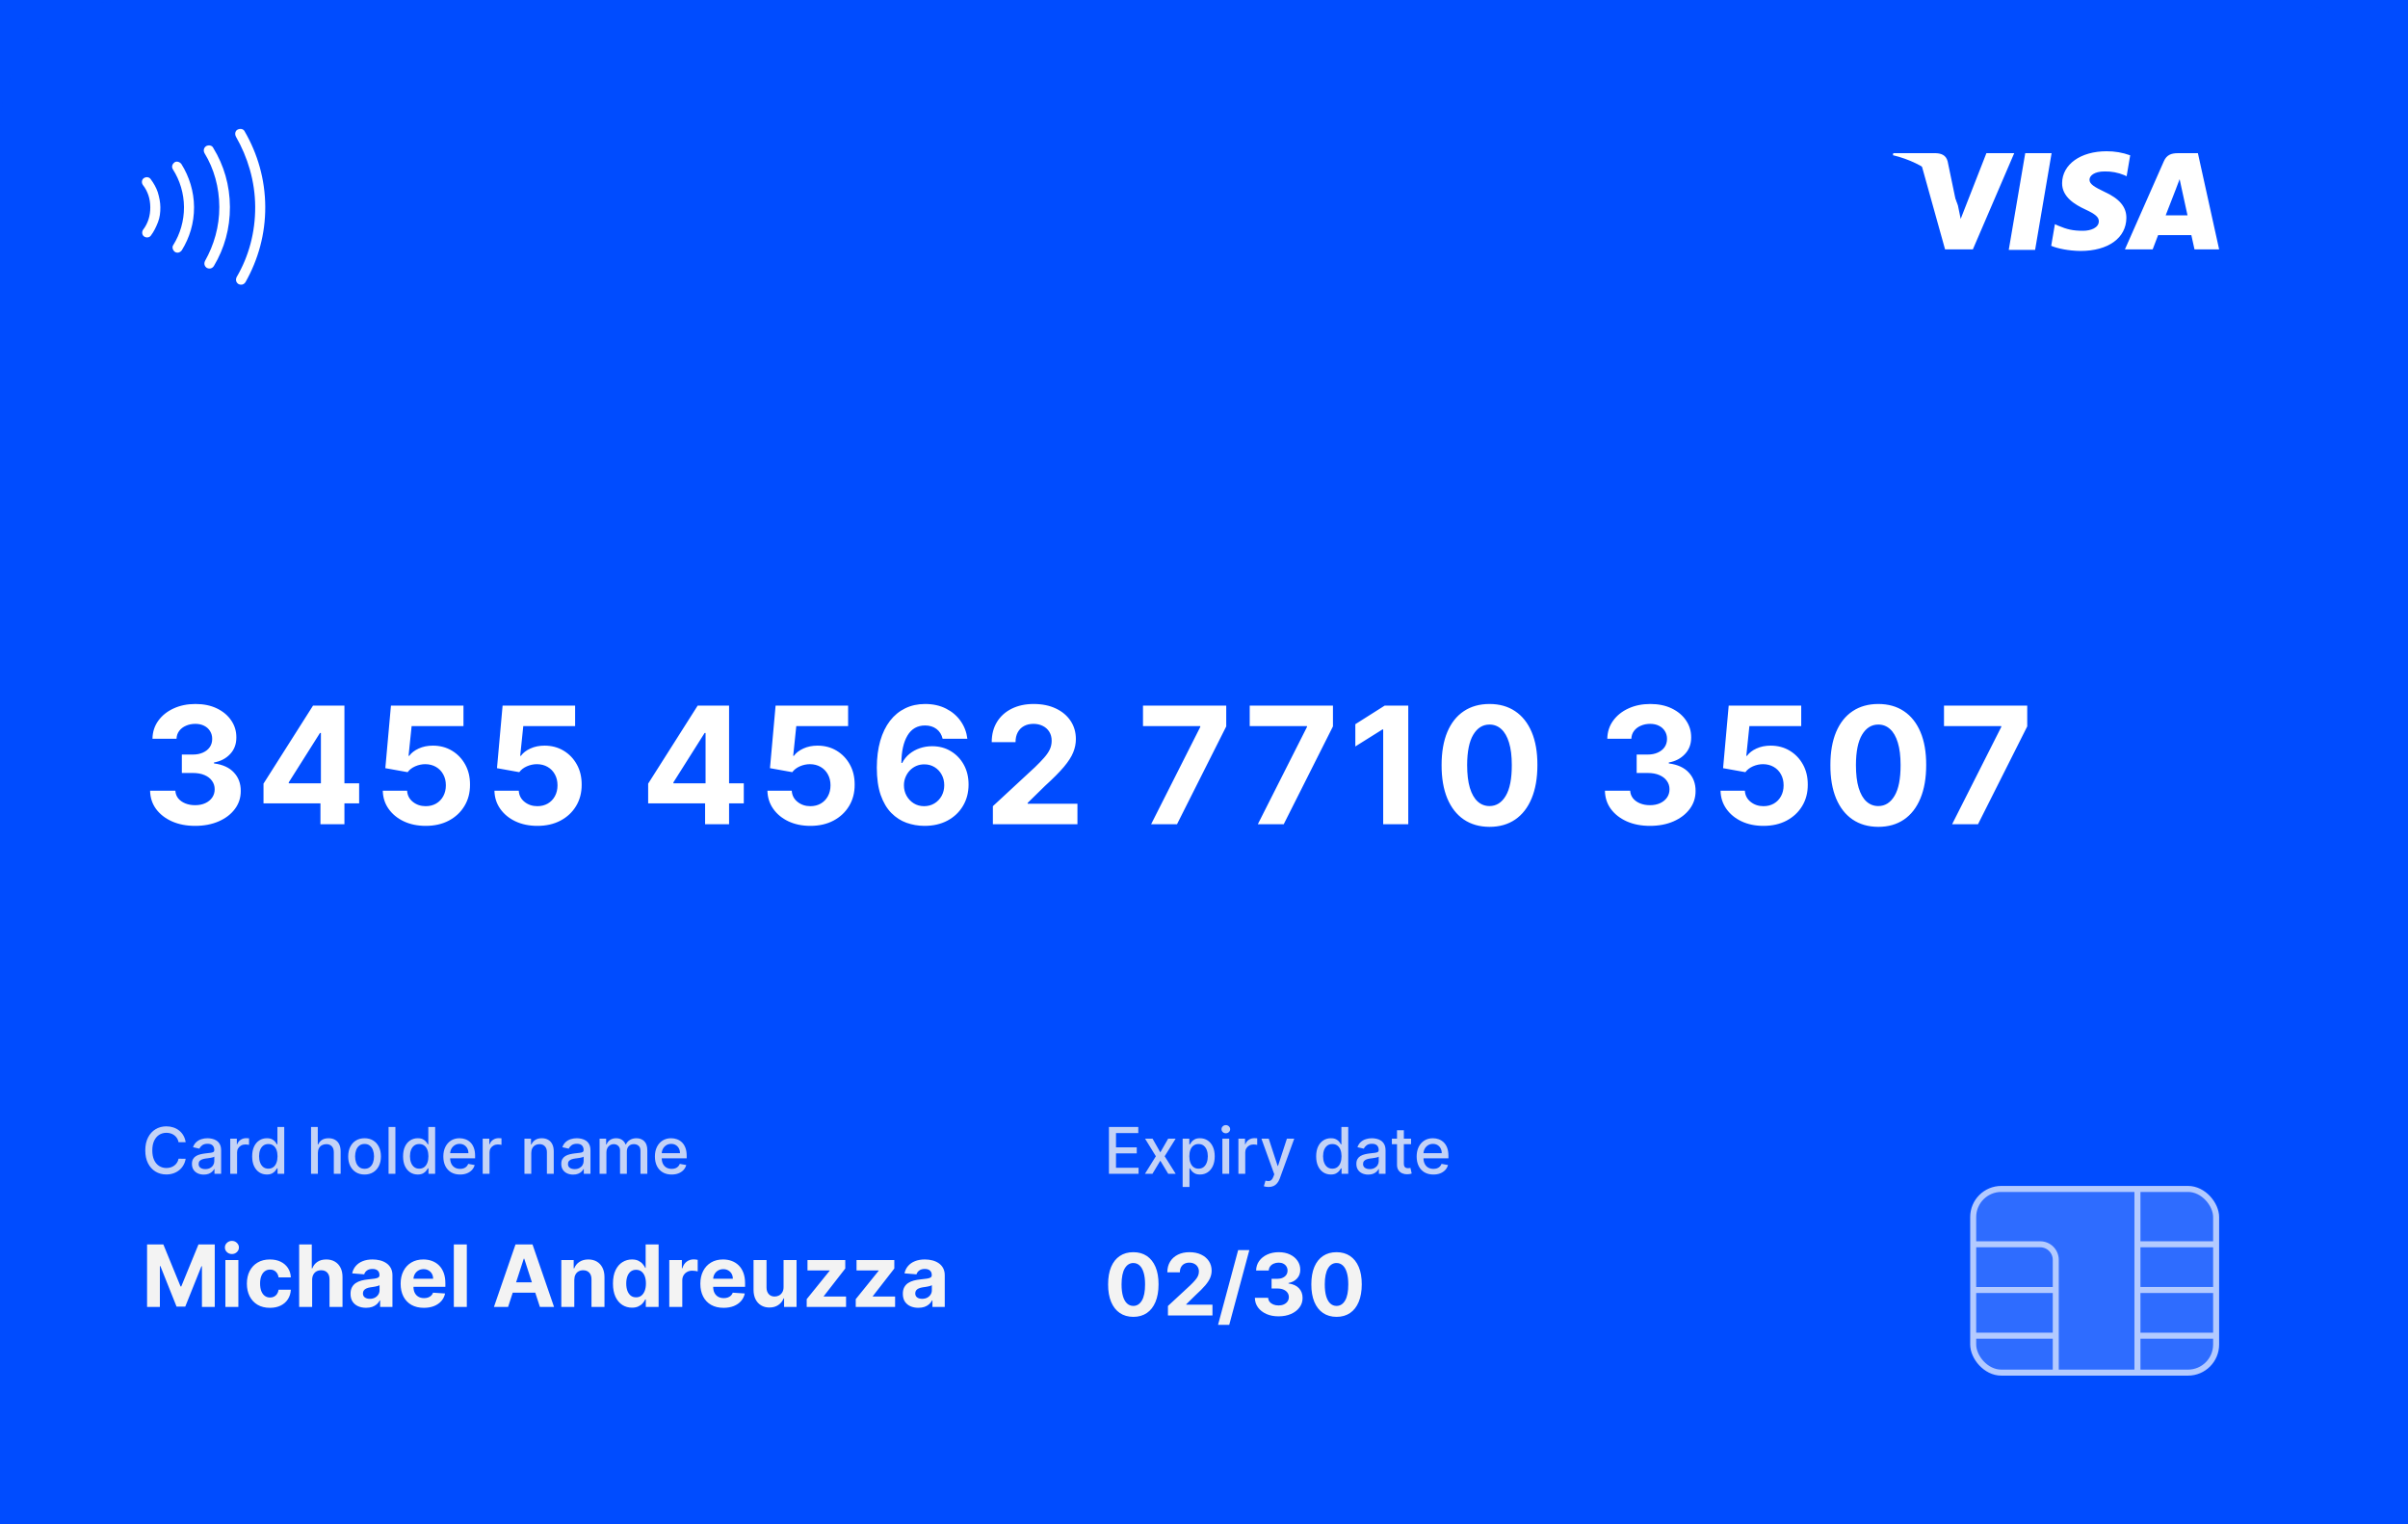 <svg width="561" height="355" viewBox="0 0 561 355" fill="none" xmlns="http://www.w3.org/2000/svg">
<g clip-path="url(#clip0_841_362)">
<g clip-path="url(#clip1_841_362)">
<rect width="561" height="355" fill="#004CFF"/>
<rect width="561" height="355" rx="30" fill="#004CFF" fill-opacity="0.2"/>
<mask id="mask0_841_362" style="mask-type:alpha" maskUnits="userSpaceOnUse" x="0" y="0" width="561" height="355">
<rect width="561" height="355" fill="#16084C"/>
</mask>
<g mask="url(#mask0_841_362)">
<rect y="242.686" width="561" height="112.315" fill="#004CFF"/>
<g filter="url(#filter0_d_841_362)">
<path d="M45.455 191.378C43.44 191.378 41.645 191.031 40.071 190.339C38.506 189.637 37.269 188.674 36.36 187.451C35.461 186.219 34.997 184.797 34.97 183.187H40.854C40.89 183.862 41.11 184.455 41.515 184.968C41.929 185.472 42.477 185.863 43.161 186.142C43.845 186.421 44.614 186.56 45.469 186.56C46.359 186.56 47.147 186.403 47.83 186.088C48.514 185.773 49.049 185.337 49.436 184.779C49.823 184.221 50.016 183.578 50.016 182.849C50.016 182.112 49.809 181.46 49.396 180.893C48.991 180.317 48.406 179.867 47.641 179.543C46.886 179.219 45.986 179.058 44.943 179.058H42.365V174.766H44.943C45.824 174.766 46.602 174.613 47.277 174.308C47.961 174.002 48.492 173.579 48.869 173.039C49.247 172.49 49.436 171.852 49.436 171.123C49.436 170.43 49.27 169.823 48.937 169.301C48.613 168.77 48.154 168.357 47.56 168.06C46.976 167.763 46.292 167.614 45.509 167.614C44.718 167.614 43.993 167.758 43.337 168.046C42.68 168.325 42.154 168.725 41.758 169.247C41.362 169.769 41.151 170.381 41.124 171.082H35.523C35.55 169.49 36.005 168.087 36.886 166.872C37.768 165.658 38.956 164.709 40.449 164.025C41.951 163.332 43.647 162.986 45.536 162.986C47.443 162.986 49.112 163.332 50.543 164.025C51.973 164.718 53.084 165.653 53.876 166.832C54.676 168.001 55.072 169.315 55.063 170.772C55.072 172.319 54.591 173.61 53.619 174.645C52.657 175.679 51.402 176.336 49.854 176.615V176.831C51.888 177.092 53.435 177.798 54.496 178.95C55.567 180.092 56.098 181.522 56.089 183.241C56.098 184.815 55.644 186.214 54.726 187.438C53.817 188.661 52.562 189.624 50.961 190.325C49.36 191.027 47.524 191.378 45.455 191.378ZM61.391 186.142V181.54L72.928 163.364H76.895V169.733H74.547L67.274 181.244V181.46H83.67V186.142H61.391ZM74.656 191V184.739L74.763 182.701V163.364H80.242V191H74.656ZM99.177 191.378C97.269 191.378 95.569 191.027 94.076 190.325C92.591 189.624 91.413 188.656 90.54 187.424C89.668 186.192 89.213 184.779 89.177 183.187H94.845C94.908 184.257 95.358 185.125 96.194 185.791C97.031 186.457 98.025 186.79 99.177 186.79C100.094 186.79 100.904 186.587 101.606 186.183C102.316 185.769 102.869 185.197 103.265 184.469C103.67 183.731 103.873 182.885 103.873 181.932C103.873 180.96 103.666 180.106 103.252 179.368C102.847 178.63 102.285 178.054 101.565 177.641C100.845 177.227 100.022 177.015 99.096 177.006C98.286 177.006 97.499 177.173 96.734 177.506C95.978 177.839 95.389 178.293 94.966 178.869L89.771 177.938L91.08 163.364H107.975V168.141H95.897L95.182 175.063H95.344C95.83 174.379 96.563 173.813 97.544 173.363C98.524 172.913 99.622 172.688 100.836 172.688C102.501 172.688 103.985 173.08 105.289 173.862C106.594 174.645 107.624 175.72 108.38 177.087C109.135 178.446 109.509 180.011 109.5 181.783C109.509 183.646 109.077 185.301 108.204 186.749C107.341 188.189 106.131 189.322 104.574 190.15C103.027 190.969 101.228 191.378 99.177 191.378ZM125.189 191.378C123.282 191.378 121.581 191.027 120.088 190.325C118.603 189.624 117.425 188.656 116.552 187.424C115.68 186.192 115.225 184.779 115.189 183.187H120.857C120.92 184.257 121.37 185.125 122.206 185.791C123.043 186.457 124.037 186.79 125.189 186.79C126.106 186.79 126.916 186.587 127.618 186.183C128.328 185.769 128.882 185.197 129.278 184.469C129.682 183.731 129.885 182.885 129.885 181.932C129.885 180.96 129.678 180.106 129.264 179.368C128.859 178.63 128.297 178.054 127.577 177.641C126.858 177.227 126.034 177.015 125.108 177.006C124.298 177.006 123.511 177.173 122.746 177.506C121.991 177.839 121.401 178.293 120.978 178.869L115.783 177.938L117.092 163.364H133.987V168.141H121.91L121.194 175.063H121.356C121.842 174.379 122.575 173.813 123.556 173.363C124.537 172.913 125.634 172.688 126.849 172.688C128.513 172.688 129.997 173.08 131.302 173.862C132.606 174.645 133.636 175.72 134.392 177.087C135.148 178.446 135.521 180.011 135.512 181.783C135.521 183.646 135.089 185.301 134.216 186.749C133.353 188.189 132.143 189.322 130.586 190.15C129.039 190.969 127.24 191.378 125.189 191.378ZM151.004 186.142V181.54L162.541 163.364H166.509V169.733H164.161L156.887 181.244V181.46H173.283V186.142H151.004ZM164.269 191V184.739L164.377 182.701V163.364H169.855V191H164.269ZM188.79 191.378C186.883 191.378 185.182 191.027 183.689 190.325C182.205 189.624 181.026 188.656 180.153 187.424C179.281 186.192 178.826 184.779 178.79 183.187H184.458C184.521 184.257 184.971 185.125 185.807 185.791C186.644 186.457 187.638 186.79 188.79 186.79C189.707 186.79 190.517 186.587 191.219 186.183C191.929 185.769 192.483 185.197 192.879 184.469C193.283 183.731 193.486 182.885 193.486 181.932C193.486 180.96 193.279 180.106 192.865 179.368C192.46 178.63 191.898 178.054 191.178 177.641C190.459 177.227 189.635 177.015 188.709 177.006C187.899 177.006 187.112 177.173 186.347 177.506C185.592 177.839 185.002 178.293 184.58 178.869L179.384 177.938L180.693 163.364H197.588V168.141H185.511L184.795 175.063H184.957C185.443 174.379 186.176 173.813 187.157 173.363C188.138 172.913 189.235 172.688 190.45 172.688C192.114 172.688 193.598 173.08 194.903 173.862C196.207 174.645 197.237 175.72 197.993 177.087C198.749 178.446 199.122 180.011 199.113 181.783C199.122 183.646 198.69 185.301 197.817 186.749C196.954 188.189 195.744 189.322 194.187 190.15C192.64 190.969 190.841 191.378 188.79 191.378ZM215.315 191.378C213.893 191.369 212.521 191.13 211.199 190.663C209.886 190.195 208.707 189.435 207.663 188.382C206.62 187.33 205.792 185.935 205.18 184.199C204.578 182.463 204.276 180.33 204.276 177.803C204.285 175.482 204.551 173.408 205.073 171.582C205.603 169.746 206.359 168.19 207.34 166.913C208.329 165.635 209.512 164.664 210.889 163.998C212.265 163.323 213.808 162.986 215.517 162.986C217.361 162.986 218.99 163.346 220.402 164.065C221.814 164.776 222.948 165.743 223.803 166.967C224.666 168.19 225.188 169.562 225.368 171.082H219.606C219.381 170.12 218.909 169.364 218.189 168.815C217.469 168.267 216.579 167.992 215.517 167.992C213.718 167.992 212.35 168.775 211.415 170.34C210.488 171.906 210.016 174.033 209.998 176.723H210.187C210.601 175.904 211.158 175.207 211.86 174.631C212.571 174.047 213.376 173.601 214.276 173.295C215.184 172.981 216.142 172.823 217.15 172.823C218.787 172.823 220.245 173.21 221.522 173.984C222.8 174.748 223.807 175.801 224.545 177.141C225.283 178.482 225.651 180.016 225.651 181.743C225.651 183.614 225.215 185.278 224.342 186.736C223.479 188.193 222.269 189.336 220.712 190.163C219.165 190.982 217.366 191.387 215.315 191.378ZM215.288 186.79C216.187 186.79 216.993 186.574 217.703 186.142C218.414 185.71 218.972 185.125 219.377 184.388C219.781 183.65 219.984 182.822 219.984 181.905C219.984 180.987 219.781 180.164 219.377 179.435C218.981 178.707 218.432 178.126 217.73 177.695C217.028 177.263 216.228 177.047 215.328 177.047C214.653 177.047 214.028 177.173 213.452 177.425C212.886 177.677 212.386 178.027 211.955 178.477C211.532 178.927 211.199 179.449 210.956 180.043C210.713 180.627 210.592 181.253 210.592 181.918C210.592 182.809 210.794 183.623 211.199 184.361C211.613 185.098 212.171 185.688 212.872 186.129C213.583 186.569 214.388 186.79 215.288 186.79ZM231.314 191V186.79L241.151 177.681C241.988 176.871 242.69 176.143 243.257 175.495C243.832 174.847 244.269 174.213 244.566 173.592C244.862 172.963 245.011 172.283 245.011 171.555C245.011 170.745 244.826 170.048 244.458 169.463C244.089 168.869 243.585 168.415 242.946 168.1C242.307 167.776 241.583 167.614 240.774 167.614C239.928 167.614 239.19 167.785 238.561 168.127C237.931 168.469 237.445 168.959 237.103 169.598C236.761 170.237 236.59 170.997 236.59 171.879H231.044C231.044 170.07 231.454 168.5 232.272 167.169C233.091 165.838 234.238 164.808 235.713 164.079C237.189 163.35 238.889 162.986 240.814 162.986C242.793 162.986 244.516 163.337 245.982 164.038C247.458 164.731 248.605 165.694 249.423 166.926C250.242 168.159 250.651 169.571 250.651 171.163C250.651 172.207 250.445 173.237 250.031 174.254C249.626 175.27 248.902 176.399 247.858 177.641C246.815 178.873 245.344 180.353 243.446 182.08L239.411 186.034V186.223H251.016V191H231.314ZM268.178 191L279.634 168.33V168.141H266.288V163.364H285.68V168.208L274.21 191H268.178ZM293.039 191L304.496 168.33V168.141H291.15V163.364L310.542 163.364V168.208L299.071 191H293.039ZM328.089 163.364V191H322.246V168.91H322.084L315.756 172.877V167.695L322.597 163.364H328.089ZM347.014 191.607C344.693 191.598 342.696 191.027 341.022 189.893C339.358 188.76 338.076 187.118 337.176 184.968C336.286 182.818 335.845 180.232 335.854 177.209C335.854 174.195 336.299 171.627 337.19 169.504C338.089 167.38 339.371 165.766 341.036 164.659C342.709 163.544 344.702 162.986 347.014 162.986C349.326 162.986 351.314 163.544 352.978 164.659C354.652 165.775 355.938 167.394 356.838 169.517C357.737 171.631 358.183 174.195 358.174 177.209C358.174 180.241 357.724 182.831 356.824 184.982C355.933 187.132 354.656 188.773 352.992 189.907C351.327 191.04 349.335 191.607 347.014 191.607ZM347.014 186.763C348.597 186.763 349.861 185.967 350.806 184.374C351.75 182.782 352.218 180.393 352.209 177.209C352.209 175.113 351.993 173.367 351.561 171.973C351.139 170.579 350.536 169.531 349.753 168.829C348.979 168.127 348.066 167.776 347.014 167.776C345.439 167.776 344.18 168.563 343.235 170.138C342.291 171.712 341.814 174.069 341.805 177.209C341.805 179.332 342.016 181.104 342.439 182.526C342.871 183.938 343.478 185 344.261 185.71C345.044 186.412 345.961 186.763 347.014 186.763ZM384.39 191.378C382.375 191.378 380.58 191.031 379.006 190.339C377.44 189.637 376.203 188.674 375.295 187.451C374.395 186.219 373.932 184.797 373.905 183.187H379.788C379.824 183.862 380.045 184.455 380.45 184.968C380.863 185.472 381.412 185.863 382.096 186.142C382.78 186.421 383.549 186.56 384.404 186.56C385.294 186.56 386.081 186.403 386.765 186.088C387.449 185.773 387.984 185.337 388.371 184.779C388.758 184.221 388.951 183.578 388.951 182.849C388.951 182.112 388.744 181.46 388.33 180.893C387.926 180.317 387.341 179.867 386.576 179.543C385.82 179.219 384.921 179.058 383.877 179.058H381.3V174.766H383.877C384.759 174.766 385.537 174.613 386.212 174.308C386.895 174.002 387.426 173.579 387.804 173.039C388.182 172.49 388.371 171.852 388.371 171.123C388.371 170.43 388.204 169.823 387.872 169.301C387.548 168.77 387.089 168.357 386.495 168.06C385.91 167.763 385.227 167.614 384.444 167.614C383.652 167.614 382.928 167.758 382.271 168.046C381.615 168.325 381.088 168.725 380.693 169.247C380.297 169.769 380.085 170.381 380.058 171.082H374.458C374.485 169.49 374.939 168.087 375.821 166.872C376.703 165.658 377.89 164.709 379.384 164.025C380.886 163.332 382.582 162.986 384.471 162.986C386.378 162.986 388.047 163.332 389.477 164.025C390.908 164.718 392.019 165.653 392.81 166.832C393.611 168.001 394.007 169.315 393.998 170.772C394.007 172.319 393.526 173.61 392.554 174.645C391.591 175.679 390.337 176.336 388.789 176.615V176.831C390.822 177.092 392.37 177.798 393.431 178.95C394.502 180.092 395.033 181.522 395.024 183.241C395.033 184.815 394.578 186.214 393.661 187.438C392.752 188.661 391.497 189.624 389.896 190.325C388.294 191.027 386.459 191.378 384.39 191.378ZM410.837 191.378C408.93 191.378 407.23 191.027 405.737 190.325C404.252 189.624 403.074 188.656 402.201 187.424C401.328 186.192 400.874 184.779 400.838 183.187H406.506C406.569 184.257 407.019 185.125 407.855 185.791C408.692 186.457 409.686 186.79 410.837 186.79C411.755 186.79 412.565 186.587 413.266 186.183C413.977 185.769 414.53 185.197 414.926 184.469C415.331 183.731 415.533 182.885 415.533 181.932C415.533 180.96 415.327 180.106 414.913 179.368C414.508 178.63 413.946 178.054 413.226 177.641C412.506 177.227 411.683 177.015 410.756 177.006C409.947 177.006 409.16 177.173 408.395 177.506C407.639 177.839 407.05 178.293 406.627 178.869L401.432 177.938L402.741 163.364H419.636V168.141H407.558L406.843 175.063H407.005C407.491 174.379 408.224 173.813 409.205 173.363C410.185 172.913 411.283 172.688 412.497 172.688C414.162 172.688 415.646 173.08 416.95 173.862C418.255 174.645 419.285 175.72 420.041 177.087C420.796 178.446 421.17 180.011 421.161 181.783C421.17 183.646 420.738 185.301 419.865 186.749C419.001 188.189 417.791 189.322 416.235 190.15C414.688 190.969 412.889 191.378 410.837 191.378ZM437.592 191.607C435.271 191.598 433.274 191.027 431.6 189.893C429.936 188.76 428.654 187.118 427.754 184.968C426.864 182.818 426.423 180.232 426.432 177.209C426.432 174.195 426.877 171.627 427.768 169.504C428.668 167.38 429.949 165.766 431.614 164.659C433.287 163.544 435.28 162.986 437.592 162.986C439.904 162.986 441.892 163.544 443.556 164.659C445.23 165.775 446.516 167.394 447.416 169.517C448.315 171.631 448.761 174.195 448.752 177.209C448.752 180.241 448.302 182.831 447.402 184.982C446.512 187.132 445.234 188.773 443.57 189.907C441.905 191.04 439.913 191.607 437.592 191.607ZM437.592 186.763C439.175 186.763 440.439 185.967 441.384 184.374C442.328 182.782 442.796 180.393 442.787 177.209C442.787 175.113 442.571 173.367 442.139 171.973C441.717 170.579 441.114 169.531 440.331 168.829C439.557 168.127 438.644 167.776 437.592 167.776C436.017 167.776 434.758 168.563 433.813 170.138C432.869 171.712 432.392 174.069 432.383 177.209C432.383 179.332 432.594 181.104 433.017 182.526C433.449 183.938 434.056 185 434.839 185.71C435.622 186.412 436.539 186.763 437.592 186.763ZM454.789 191L466.245 168.33V168.141H452.9V163.364H472.291V168.208L460.821 191H454.789Z" fill="white"/>
</g>
<g filter="url(#filter1_di_841_362)">
<path d="M34.264 289.884H38.057L42.062 299.657H42.233L46.239 289.884H50.031V304.43H47.048V294.962H46.928L43.163 304.359H41.132L37.368 294.927H37.247V304.43H34.264V289.884ZM52.508 304.43V293.521H55.534V304.43H52.508ZM54.028 292.114C53.578 292.114 53.192 291.965 52.87 291.667C52.553 291.364 52.395 291.002 52.395 290.58C52.395 290.164 52.553 289.806 52.87 289.508C53.192 289.205 53.578 289.053 54.028 289.053C54.478 289.053 54.861 289.205 55.179 289.508C55.501 289.806 55.662 290.164 55.662 290.58C55.662 291.002 55.501 291.364 55.179 291.667C54.861 291.965 54.478 292.114 54.028 292.114ZM62.886 304.643C61.769 304.643 60.808 304.406 60.003 303.933C59.203 303.454 58.587 302.791 58.156 301.944C57.73 301.096 57.517 300.121 57.517 299.018C57.517 297.9 57.733 296.92 58.163 296.077C58.599 295.23 59.217 294.569 60.017 294.096C60.817 293.618 61.769 293.379 62.872 293.379C63.824 293.379 64.657 293.551 65.372 293.897C66.087 294.243 66.653 294.728 67.07 295.353C67.486 295.978 67.716 296.712 67.758 297.555H64.903C64.823 297.01 64.61 296.572 64.264 296.241C63.923 295.905 63.476 295.737 62.922 295.737C62.453 295.737 62.044 295.864 61.693 296.12C61.347 296.371 61.078 296.738 60.883 297.221C60.689 297.704 60.592 298.289 60.592 298.975C60.592 299.671 60.687 300.263 60.876 300.751C61.071 301.238 61.343 301.61 61.693 301.866C62.044 302.121 62.453 302.249 62.922 302.249C63.267 302.249 63.578 302.178 63.852 302.036C64.132 301.894 64.361 301.688 64.541 301.418C64.726 301.144 64.847 300.815 64.903 300.431H67.758C67.711 301.264 67.484 301.998 67.077 302.633C66.674 303.263 66.118 303.755 65.408 304.11C64.697 304.465 63.857 304.643 62.886 304.643ZM72.721 298.123V304.43H69.696V289.884H72.636V295.445H72.764C73.01 294.801 73.408 294.297 73.957 293.933C74.506 293.563 75.195 293.379 76.024 293.379C76.781 293.379 77.442 293.544 78.005 293.876C78.573 294.202 79.014 294.674 79.326 295.289C79.644 295.9 79.8 296.631 79.795 297.484V304.43H76.769V298.023C76.774 297.351 76.604 296.828 76.258 296.454C75.917 296.08 75.439 295.893 74.823 295.893C74.412 295.893 74.047 295.98 73.73 296.156C73.417 296.331 73.171 296.586 72.991 296.923C72.816 297.254 72.726 297.654 72.721 298.123ZM85.287 304.636C84.591 304.636 83.971 304.515 83.426 304.273C82.882 304.027 82.451 303.665 82.133 303.187C81.821 302.704 81.665 302.103 81.665 301.383C81.665 300.777 81.776 300.268 81.999 299.856C82.221 299.444 82.524 299.112 82.908 298.862C83.291 298.611 83.727 298.421 84.215 298.293C84.707 298.165 85.223 298.076 85.763 298.023C86.397 297.957 86.909 297.896 87.297 297.839C87.685 297.777 87.967 297.687 88.142 297.569C88.317 297.451 88.405 297.275 88.405 297.043V297.001C88.405 296.551 88.263 296.203 87.979 295.957C87.699 295.71 87.302 295.587 86.785 295.587C86.241 295.587 85.808 295.708 85.486 295.95C85.164 296.186 84.951 296.485 84.847 296.844L82.048 296.617C82.19 295.954 82.47 295.381 82.886 294.898C83.303 294.411 83.84 294.037 84.499 293.776C85.162 293.511 85.928 293.379 86.8 293.379C87.406 293.379 87.986 293.45 88.54 293.592C89.099 293.734 89.593 293.954 90.024 294.252C90.46 294.55 90.803 294.934 91.054 295.403C91.305 295.867 91.43 296.423 91.43 297.072V304.43H88.561V302.917H88.476C88.301 303.258 88.066 303.558 87.773 303.819C87.479 304.075 87.126 304.276 86.715 304.423C86.303 304.565 85.827 304.636 85.287 304.636ZM86.153 302.548C86.599 302.548 86.992 302.46 87.332 302.285C87.673 302.105 87.941 301.863 88.135 301.56C88.329 301.257 88.426 300.914 88.426 300.531V299.373C88.331 299.434 88.201 299.491 88.035 299.543C87.874 299.591 87.692 299.636 87.489 299.678C87.285 299.716 87.081 299.752 86.878 299.785C86.674 299.813 86.49 299.839 86.324 299.863C85.969 299.915 85.659 299.998 85.394 300.112C85.128 300.225 84.922 300.379 84.776 300.573C84.629 300.763 84.555 300.999 84.555 301.283C84.555 301.695 84.704 302.01 85.003 302.228C85.306 302.441 85.689 302.548 86.153 302.548ZM98.749 304.643C97.627 304.643 96.661 304.415 95.852 303.961C95.047 303.502 94.426 302.853 93.991 302.015C93.555 301.172 93.337 300.175 93.337 299.025C93.337 297.903 93.555 296.918 93.991 296.07C94.426 295.223 95.04 294.562 95.83 294.089C96.626 293.615 97.558 293.379 98.629 293.379C99.348 293.379 100.018 293.495 100.638 293.727C101.263 293.954 101.808 294.297 102.272 294.756C102.741 295.216 103.105 295.793 103.366 296.489C103.626 297.181 103.756 297.99 103.756 298.918V299.749H94.545V297.874H100.908C100.908 297.439 100.814 297.053 100.624 296.717C100.435 296.38 100.172 296.118 99.836 295.928C99.504 295.734 99.119 295.637 98.678 295.637C98.219 295.637 97.812 295.744 97.457 295.957C97.106 296.165 96.832 296.447 96.633 296.802C96.434 297.152 96.332 297.543 96.327 297.974V299.756C96.327 300.296 96.427 300.763 96.626 301.156C96.829 301.549 97.116 301.852 97.485 302.065C97.854 302.278 98.292 302.384 98.799 302.384C99.135 302.384 99.443 302.337 99.722 302.242C100.002 302.147 100.241 302.005 100.44 301.816C100.638 301.627 100.79 301.395 100.894 301.12L103.692 301.305C103.55 301.977 103.259 302.564 102.819 303.066C102.383 303.563 101.82 303.951 101.129 304.231C100.442 304.505 99.649 304.643 98.749 304.643ZM108.756 289.884V304.43H105.731V289.884H108.756ZM118.373 304.43H115.077L120.099 289.884H124.062L129.076 304.43H125.781L122.137 293.208H122.023L118.373 304.43ZM118.167 298.712H125.951V301.113H118.167V298.712ZM133.795 298.123V304.43H130.77V293.521H133.653V295.445H133.781C134.023 294.811 134.428 294.309 134.996 293.94C135.564 293.566 136.253 293.379 137.062 293.379C137.82 293.379 138.481 293.544 139.044 293.876C139.607 294.207 140.045 294.681 140.358 295.296C140.67 295.907 140.827 296.636 140.827 297.484V304.43H137.801V298.023C137.806 297.356 137.635 296.835 137.29 296.461C136.944 296.082 136.468 295.893 135.862 295.893C135.455 295.893 135.095 295.98 134.783 296.156C134.475 296.331 134.233 296.586 134.058 296.923C133.888 297.254 133.8 297.654 133.795 298.123ZM147.231 304.607C146.403 304.607 145.652 304.394 144.98 303.968C144.312 303.537 143.782 302.905 143.389 302.072C143.001 301.234 142.806 300.206 142.806 298.989C142.806 297.739 143.008 296.7 143.41 295.871C143.813 295.038 144.348 294.415 145.015 294.004C145.688 293.587 146.424 293.379 147.224 293.379C147.835 293.379 148.344 293.483 148.751 293.691C149.163 293.895 149.494 294.15 149.745 294.458C150.001 294.761 150.195 295.059 150.328 295.353H150.42V289.884H153.439V304.43H150.456V302.683H150.328C150.186 302.986 149.984 303.286 149.724 303.585C149.468 303.878 149.135 304.122 148.723 304.316C148.315 304.51 147.818 304.607 147.231 304.607ZM148.19 302.2C148.678 302.2 149.09 302.067 149.426 301.802C149.767 301.532 150.027 301.156 150.207 300.673C150.392 300.19 150.484 299.624 150.484 298.975C150.484 298.326 150.394 297.763 150.214 297.285C150.034 296.807 149.774 296.437 149.433 296.177C149.092 295.916 148.678 295.786 148.19 295.786C147.693 295.786 147.274 295.921 146.933 296.191C146.592 296.461 146.334 296.835 146.159 297.313C145.984 297.791 145.896 298.345 145.896 298.975C145.896 299.61 145.984 300.171 146.159 300.658C146.339 301.141 146.597 301.52 146.933 301.795C147.274 302.065 147.693 302.2 148.19 302.2ZM155.926 304.43V293.521H158.859V295.424H158.973C159.172 294.747 159.506 294.236 159.974 293.89C160.443 293.54 160.983 293.364 161.594 293.364C161.745 293.364 161.909 293.374 162.084 293.393C162.259 293.412 162.413 293.438 162.545 293.471V296.156C162.403 296.113 162.207 296.075 161.956 296.042C161.705 296.009 161.475 295.992 161.267 295.992C160.822 295.992 160.424 296.089 160.074 296.283C159.728 296.473 159.454 296.738 159.25 297.079C159.051 297.42 158.952 297.813 158.952 298.258V304.43H155.926ZM168.574 304.643C167.451 304.643 166.485 304.415 165.676 303.961C164.871 303.502 164.251 302.853 163.815 302.015C163.379 301.172 163.162 300.175 163.162 299.025C163.162 297.903 163.379 296.918 163.815 296.07C164.251 295.223 164.864 294.562 165.654 294.089C166.45 293.615 167.383 293.379 168.453 293.379C169.172 293.379 169.842 293.495 170.463 293.727C171.088 293.954 171.632 294.297 172.096 294.756C172.565 295.216 172.93 295.793 173.19 296.489C173.45 297.181 173.581 297.99 173.581 298.918V299.749H164.369V297.874H170.733C170.733 297.439 170.638 297.053 170.449 296.717C170.259 296.38 169.996 296.118 169.66 295.928C169.329 295.734 168.943 295.637 168.502 295.637C168.043 295.637 167.636 295.744 167.281 295.957C166.931 296.165 166.656 296.447 166.457 296.802C166.258 297.152 166.156 297.543 166.152 297.974V299.756C166.152 300.296 166.251 300.763 166.45 301.156C166.654 301.549 166.94 301.852 167.309 302.065C167.679 302.278 168.117 302.384 168.623 302.384C168.959 302.384 169.267 302.337 169.547 302.242C169.826 302.147 170.065 302.005 170.264 301.816C170.463 301.627 170.614 301.395 170.718 301.12L173.517 301.305C173.375 301.977 173.083 302.564 172.643 303.066C172.208 303.563 171.644 303.951 170.953 304.231C170.266 304.505 169.473 304.643 168.574 304.643ZM182.551 299.785V293.521H185.576V304.43H182.672V302.448H182.558C182.312 303.087 181.902 303.601 181.329 303.989C180.761 304.378 180.067 304.572 179.248 304.572C178.519 304.572 177.877 304.406 177.324 304.075C176.77 303.743 176.336 303.272 176.024 302.661C175.716 302.05 175.56 301.319 175.555 300.467V293.521H178.581V299.927C178.585 300.571 178.758 301.08 179.099 301.454C179.44 301.828 179.897 302.015 180.47 302.015C180.834 302.015 181.175 301.932 181.493 301.766C181.81 301.596 182.065 301.345 182.26 301.013C182.458 300.682 182.556 300.272 182.551 299.785ZM187.94 304.43V302.626L193.281 296.013V295.935H188.124V293.521H196.924V295.488L191.91 301.937V302.015H197.109V304.43H187.94ZM199.365 304.43V302.626L204.706 296.013V295.935H199.55V293.521H208.35V295.488L203.336 301.937V302.015H208.534V304.43H199.365ZM213.959 304.636C213.263 304.636 212.643 304.515 212.098 304.273C211.554 304.027 211.123 303.665 210.805 303.187C210.493 302.704 210.337 302.103 210.337 301.383C210.337 300.777 210.448 300.268 210.67 299.856C210.893 299.444 211.196 299.112 211.58 298.862C211.963 298.611 212.399 298.421 212.886 298.293C213.379 298.165 213.895 298.076 214.435 298.023C215.069 297.957 215.58 297.896 215.969 297.839C216.357 297.777 216.639 297.687 216.814 297.569C216.989 297.451 217.077 297.275 217.077 297.043V297.001C217.077 296.551 216.935 296.203 216.651 295.957C216.371 295.71 215.973 295.587 215.457 295.587C214.913 295.587 214.48 295.708 214.158 295.95C213.836 296.186 213.623 296.485 213.518 296.844L210.72 296.617C210.862 295.954 211.142 295.381 211.558 294.898C211.975 294.411 212.512 294.037 213.17 293.776C213.833 293.511 214.6 293.379 215.472 293.379C216.078 293.379 216.658 293.45 217.212 293.592C217.77 293.734 218.265 293.954 218.696 294.252C219.132 294.55 219.475 294.934 219.726 295.403C219.977 295.867 220.102 296.423 220.102 297.072V304.43H217.233V302.917H217.148C216.973 303.258 216.738 303.558 216.445 303.819C216.151 304.075 215.798 304.276 215.386 304.423C214.974 304.565 214.499 304.636 213.959 304.636ZM214.825 302.548C215.27 302.548 215.663 302.46 216.004 302.285C216.345 302.105 216.613 301.863 216.807 301.56C217.001 301.257 217.098 300.914 217.098 300.531V299.373C217.003 299.434 216.873 299.491 216.707 299.543C216.546 299.591 216.364 299.636 216.161 299.678C215.957 299.716 215.753 299.752 215.55 299.785C215.346 299.813 215.161 299.839 214.996 299.863C214.641 299.915 214.33 299.998 214.065 300.112C213.8 300.225 213.594 300.379 213.447 300.573C213.301 300.763 213.227 300.999 213.227 301.283C213.227 301.695 213.376 302.01 213.675 302.228C213.978 302.441 214.361 302.548 214.825 302.548Z" fill="#F3F3F3"/>
</g>
<g filter="url(#filter2_i_841_362)">
<path d="M43.259 267.068H41.597C41.533 266.713 41.414 266.401 41.24 266.131C41.066 265.861 40.853 265.632 40.601 265.444C40.349 265.255 40.067 265.113 39.754 265.017C39.445 264.922 39.117 264.874 38.769 264.874C38.14 264.874 37.577 265.032 37.08 265.348C36.587 265.664 36.196 266.127 35.908 266.738C35.624 267.349 35.482 268.094 35.482 268.975C35.482 269.863 35.624 270.612 35.908 271.223C36.196 271.834 36.588 272.295 37.086 272.608C37.583 272.92 38.142 273.077 38.764 273.077C39.108 273.077 39.435 273.031 39.744 272.938C40.056 272.842 40.338 272.702 40.591 272.517C40.843 272.333 41.056 272.107 41.23 271.841C41.407 271.571 41.53 271.262 41.597 270.914L43.259 270.919C43.17 271.456 42.998 271.949 42.742 272.4C42.49 272.848 42.166 273.235 41.768 273.561C41.374 273.885 40.923 274.135 40.415 274.312C39.907 274.49 39.353 274.579 38.753 274.579C37.808 274.579 36.967 274.355 36.228 273.908C35.489 273.457 34.907 272.812 34.481 271.974C34.058 271.136 33.847 270.136 33.847 268.975C33.847 267.81 34.06 266.811 34.486 265.976C34.912 265.138 35.495 264.495 36.233 264.048C36.972 263.597 37.812 263.371 38.753 263.371C39.332 263.371 39.871 263.455 40.372 263.622C40.876 263.785 41.329 264.027 41.73 264.346C42.132 264.662 42.464 265.049 42.727 265.507C42.989 265.962 43.167 266.482 43.259 267.068ZM47.482 274.611C46.964 274.611 46.495 274.515 46.076 274.323C45.657 274.128 45.325 273.846 45.08 273.476C44.838 273.107 44.717 272.654 44.717 272.118C44.717 271.656 44.806 271.276 44.984 270.978C45.161 270.68 45.401 270.444 45.703 270.27C46.005 270.096 46.342 269.964 46.715 269.875C47.088 269.787 47.468 269.719 47.855 269.673C48.345 269.616 48.743 269.57 49.048 269.534C49.353 269.495 49.575 269.433 49.714 269.348C49.852 269.263 49.922 269.124 49.922 268.933V268.895C49.922 268.43 49.79 268.07 49.527 267.814C49.268 267.558 48.881 267.43 48.366 267.43C47.83 267.43 47.407 267.549 47.099 267.787C46.793 268.022 46.582 268.283 46.465 268.57L44.968 268.229C45.145 267.732 45.405 267.331 45.745 267.026C46.09 266.717 46.486 266.493 46.933 266.354C47.381 266.212 47.851 266.141 48.345 266.141C48.672 266.141 49.018 266.18 49.384 266.259C49.753 266.333 50.097 266.472 50.417 266.674C50.74 266.876 51.005 267.166 51.211 267.542C51.417 267.915 51.52 268.4 51.52 268.996V274.43H49.964V273.311H49.9C49.797 273.517 49.643 273.719 49.437 273.918C49.231 274.117 48.966 274.282 48.643 274.414C48.32 274.545 47.933 274.611 47.482 274.611ZM47.828 273.332C48.269 273.332 48.645 273.245 48.958 273.071C49.273 272.897 49.513 272.67 49.677 272.39C49.843 272.105 49.927 271.802 49.927 271.479V270.424C49.87 270.481 49.76 270.534 49.597 270.584C49.437 270.63 49.254 270.671 49.048 270.706C48.842 270.738 48.641 270.768 48.446 270.797C48.251 270.822 48.087 270.843 47.956 270.861C47.647 270.9 47.365 270.966 47.109 271.058C46.857 271.15 46.655 271.283 46.502 271.457C46.353 271.628 46.278 271.855 46.278 272.139C46.278 272.533 46.424 272.832 46.715 273.034C47.006 273.233 47.377 273.332 47.828 273.332ZM53.641 274.43V266.248H55.18V267.548H55.266C55.415 267.107 55.678 266.761 56.054 266.509C56.434 266.253 56.864 266.125 57.343 266.125C57.443 266.125 57.56 266.129 57.695 266.136C57.833 266.143 57.941 266.152 58.02 266.163V267.686C57.956 267.668 57.842 267.649 57.679 267.627C57.515 267.603 57.352 267.59 57.189 267.59C56.812 267.59 56.477 267.67 56.182 267.83C55.891 267.986 55.66 268.205 55.489 268.485C55.319 268.762 55.234 269.078 55.234 269.433V274.43H53.641ZM62.168 274.589C61.507 274.589 60.918 274.421 60.399 274.083C59.884 273.743 59.48 273.258 59.185 272.629C58.894 271.997 58.748 271.239 58.748 270.355C58.748 269.471 58.895 268.714 59.19 268.086C59.488 267.457 59.897 266.976 60.415 266.642C60.934 266.308 61.521 266.141 62.178 266.141C62.686 266.141 63.094 266.227 63.404 266.397C63.716 266.564 63.958 266.759 64.128 266.983C64.302 267.207 64.437 267.404 64.533 267.574H64.629V263.521H66.221V274.43H64.666V273.157H64.533C64.437 273.331 64.298 273.529 64.117 273.753C63.94 273.977 63.695 274.172 63.382 274.339C63.07 274.506 62.665 274.589 62.168 274.589ZM62.519 273.231C62.977 273.231 63.364 273.11 63.681 272.869C64 272.624 64.242 272.285 64.405 271.852C64.572 271.418 64.655 270.914 64.655 270.339C64.655 269.771 64.574 269.273 64.41 268.847C64.247 268.421 64.007 268.089 63.691 267.851C63.375 267.613 62.984 267.494 62.519 267.494C62.04 267.494 61.64 267.619 61.321 267.867C61.001 268.116 60.76 268.455 60.596 268.885C60.437 269.314 60.357 269.799 60.357 270.339C60.357 270.886 60.438 271.377 60.602 271.814C60.765 272.251 61.007 272.597 61.326 272.853C61.649 273.105 62.047 273.231 62.519 273.231ZM74.057 269.572V274.43H72.464V263.521H74.036V267.58H74.137C74.329 267.139 74.621 266.789 75.016 266.53C75.41 266.271 75.925 266.141 76.561 266.141C77.121 266.141 77.612 266.257 78.031 266.488C78.453 266.718 78.78 267.063 79.011 267.521C79.245 267.975 79.362 268.544 79.362 269.225V274.43H77.77V269.417C77.77 268.817 77.615 268.352 77.306 268.022C76.997 267.688 76.568 267.521 76.017 267.521C75.641 267.521 75.303 267.601 75.005 267.761C74.71 267.92 74.478 268.155 74.307 268.464C74.14 268.769 74.057 269.138 74.057 269.572ZM84.934 274.595C84.167 274.595 83.498 274.419 82.926 274.067C82.354 273.716 81.91 273.224 81.594 272.592C81.278 271.96 81.12 271.221 81.12 270.376C81.12 269.527 81.278 268.785 81.594 268.15C81.91 267.514 82.354 267.02 82.926 266.669C83.498 266.317 84.167 266.141 84.934 266.141C85.701 266.141 86.371 266.317 86.942 266.669C87.514 267.02 87.958 267.514 88.274 268.15C88.59 268.785 88.748 269.527 88.748 270.376C88.748 271.221 88.59 271.96 88.274 272.592C87.958 273.224 87.514 273.716 86.942 274.067C86.371 274.419 85.701 274.595 84.934 274.595ZM84.939 273.258C85.436 273.258 85.849 273.126 86.175 272.864C86.502 272.601 86.743 272.251 86.9 271.814C87.059 271.377 87.139 270.896 87.139 270.371C87.139 269.849 87.059 269.369 86.9 268.933C86.743 268.492 86.502 268.139 86.175 267.873C85.849 267.606 85.436 267.473 84.939 267.473C84.439 267.473 84.023 267.606 83.693 267.873C83.366 268.139 83.123 268.492 82.963 268.933C82.807 269.369 82.729 269.849 82.729 270.371C82.729 270.896 82.807 271.377 82.963 271.814C83.123 272.251 83.366 272.601 83.693 272.864C84.023 273.126 84.439 273.258 84.939 273.258ZM92.118 263.521V274.43H90.526V263.521H92.118ZM97.324 274.589C96.663 274.589 96.074 274.421 95.555 274.083C95.041 273.743 94.636 273.258 94.341 272.629C94.05 271.997 93.904 271.239 93.904 270.355C93.904 269.471 94.052 268.714 94.346 268.086C94.645 267.457 95.053 266.976 95.572 266.642C96.09 266.308 96.678 266.141 97.335 266.141C97.842 266.141 98.251 266.227 98.56 266.397C98.872 266.564 99.114 266.759 99.284 266.983C99.458 267.207 99.593 267.404 99.689 267.574H99.785V263.521H101.378V274.43H99.822V273.157H99.689C99.593 273.331 99.455 273.529 99.273 273.753C99.096 273.977 98.851 274.172 98.538 274.339C98.226 274.506 97.821 274.589 97.324 274.589ZM97.675 273.231C98.134 273.231 98.521 273.11 98.837 272.869C99.156 272.624 99.398 272.285 99.561 271.852C99.728 271.418 99.811 270.914 99.811 270.339C99.811 269.771 99.73 269.273 99.567 268.847C99.403 268.421 99.163 268.089 98.847 267.851C98.531 267.613 98.141 267.494 97.675 267.494C97.196 267.494 96.797 267.619 96.477 267.867C96.157 268.116 95.916 268.455 95.753 268.885C95.593 269.314 95.513 269.799 95.513 270.339C95.513 270.886 95.594 271.377 95.758 271.814C95.921 272.251 96.163 272.597 96.482 272.853C96.805 273.105 97.203 273.231 97.675 273.231ZM107.177 274.595C106.371 274.595 105.677 274.423 105.094 274.078C104.515 273.73 104.068 273.242 103.752 272.613C103.439 271.981 103.283 271.241 103.283 270.392C103.283 269.554 103.439 268.815 103.752 268.176C104.068 267.537 104.508 267.038 105.073 266.679C105.641 266.321 106.305 266.141 107.065 266.141C107.527 266.141 107.974 266.218 108.407 266.37C108.841 266.523 109.23 266.763 109.574 267.089C109.919 267.416 110.19 267.841 110.389 268.363C110.588 268.881 110.687 269.511 110.687 270.254V270.818H104.183V269.625H109.127C109.127 269.206 109.041 268.835 108.871 268.512C108.7 268.185 108.461 267.928 108.152 267.739C107.846 267.551 107.488 267.457 107.076 267.457C106.628 267.457 106.238 267.567 105.904 267.787C105.574 268.004 105.318 268.288 105.137 268.64C104.959 268.988 104.871 269.366 104.871 269.774V270.706C104.871 271.253 104.966 271.718 105.158 272.102C105.354 272.485 105.625 272.778 105.973 272.981C106.321 273.18 106.728 273.279 107.193 273.279C107.495 273.279 107.77 273.237 108.019 273.151C108.267 273.062 108.482 272.931 108.663 272.757C108.844 272.583 108.983 272.368 109.079 272.113L110.586 272.384C110.465 272.828 110.249 273.217 109.936 273.551C109.627 273.881 109.238 274.138 108.77 274.323C108.305 274.504 107.774 274.595 107.177 274.595ZM112.454 274.43V266.248H113.994V267.548H114.079C114.228 267.107 114.491 266.761 114.867 266.509C115.247 266.253 115.677 266.125 116.157 266.125C116.256 266.125 116.373 266.129 116.508 266.136C116.647 266.143 116.755 266.152 116.833 266.163V267.686C116.769 267.668 116.655 267.649 116.492 267.627C116.329 267.603 116.165 267.59 116.002 267.59C115.626 267.59 115.29 267.67 114.995 267.83C114.704 267.986 114.473 268.205 114.303 268.485C114.132 268.762 114.047 269.078 114.047 269.433V274.43H112.454ZM123.774 269.572V274.43H122.181V266.248H123.71V267.58H123.811C123.999 267.146 124.294 266.798 124.695 266.536C125.1 266.273 125.61 266.141 126.224 266.141C126.782 266.141 127.27 266.259 127.689 266.493C128.108 266.724 128.433 267.068 128.664 267.526C128.894 267.984 129.01 268.551 129.01 269.225V274.43H127.417V269.417C127.417 268.824 127.263 268.361 126.954 268.027C126.645 267.69 126.22 267.521 125.681 267.521C125.311 267.521 124.983 267.601 124.695 267.761C124.411 267.92 124.186 268.155 124.019 268.464C123.855 268.769 123.774 269.138 123.774 269.572ZM133.527 274.611C133.008 274.611 132.54 274.515 132.121 274.323C131.702 274.128 131.37 273.846 131.125 273.476C130.883 273.107 130.762 272.654 130.762 272.118C130.762 271.656 130.851 271.276 131.029 270.978C131.206 270.68 131.446 270.444 131.748 270.27C132.05 270.096 132.387 269.964 132.76 269.875C133.133 269.787 133.513 269.719 133.9 269.673C134.39 269.616 134.788 269.57 135.093 269.534C135.398 269.495 135.62 269.433 135.759 269.348C135.897 269.263 135.967 269.124 135.967 268.933V268.895C135.967 268.43 135.835 268.07 135.572 267.814C135.313 267.558 134.926 267.43 134.411 267.43C133.875 267.43 133.452 267.549 133.143 267.787C132.838 268.022 132.627 268.283 132.509 268.57L131.013 268.229C131.19 267.732 131.449 267.331 131.79 267.026C132.135 266.717 132.531 266.493 132.978 266.354C133.426 266.212 133.896 266.141 134.39 266.141C134.717 266.141 135.063 266.18 135.429 266.259C135.798 266.333 136.142 266.472 136.462 266.674C136.785 266.876 137.05 267.166 137.256 267.542C137.462 267.915 137.565 268.4 137.565 268.996V274.43H136.009V273.311H135.945C135.842 273.517 135.688 273.719 135.482 273.918C135.276 274.117 135.011 274.282 134.688 274.414C134.365 274.545 133.978 274.611 133.527 274.611ZM133.873 273.332C134.313 273.332 134.69 273.245 135.002 273.071C135.318 272.897 135.558 272.67 135.722 272.39C135.888 272.105 135.972 271.802 135.972 271.479V270.424C135.915 270.481 135.805 270.534 135.642 270.584C135.482 270.63 135.299 270.671 135.093 270.706C134.887 270.738 134.686 270.768 134.491 270.797C134.296 270.822 134.132 270.843 134.001 270.861C133.692 270.9 133.41 270.966 133.154 271.058C132.902 271.15 132.699 271.283 132.547 271.457C132.398 271.628 132.323 271.855 132.323 272.139C132.323 272.533 132.469 272.832 132.76 273.034C133.051 273.233 133.422 273.332 133.873 273.332ZM139.686 274.43V266.248H141.215V267.58H141.316C141.486 267.129 141.765 266.777 142.152 266.525C142.539 266.269 143.003 266.141 143.542 266.141C144.089 266.141 144.547 266.269 144.917 266.525C145.29 266.781 145.565 267.132 145.742 267.58H145.828C146.023 267.143 146.334 266.795 146.76 266.536C147.186 266.273 147.694 266.141 148.283 266.141C149.025 266.141 149.631 266.374 150.1 266.839C150.572 267.304 150.808 268.006 150.808 268.943V274.43H149.215V269.092C149.215 268.538 149.064 268.137 148.763 267.888C148.461 267.64 148.1 267.516 147.681 267.516C147.163 267.516 146.76 267.675 146.472 267.995C146.184 268.311 146.041 268.718 146.041 269.215V274.43H144.453V268.991C144.453 268.547 144.315 268.19 144.038 267.92C143.761 267.651 143.4 267.516 142.956 267.516C142.655 267.516 142.376 267.596 142.12 267.755C141.868 267.912 141.664 268.13 141.508 268.411C141.355 268.691 141.279 269.016 141.279 269.385V274.43H139.686ZM156.469 274.595C155.663 274.595 154.969 274.423 154.386 274.078C153.807 273.73 153.36 273.242 153.044 272.613C152.731 271.981 152.575 271.241 152.575 270.392C152.575 269.554 152.731 268.815 153.044 268.176C153.36 267.537 153.8 267.038 154.365 266.679C154.933 266.321 155.597 266.141 156.357 266.141C156.819 266.141 157.266 266.218 157.699 266.37C158.133 266.523 158.522 266.763 158.866 267.089C159.21 267.416 159.482 267.841 159.681 268.363C159.88 268.881 159.979 269.511 159.979 270.254V270.818H153.475V269.625H158.419C158.419 269.206 158.333 268.835 158.163 268.512C157.992 268.185 157.753 267.928 157.444 267.739C157.138 267.551 156.78 267.457 156.368 267.457C155.92 267.457 155.53 267.567 155.196 267.787C154.866 268.004 154.61 268.288 154.429 268.64C154.251 268.988 154.163 269.366 154.163 269.774V270.706C154.163 271.253 154.258 271.718 154.45 272.102C154.646 272.485 154.917 272.778 155.265 272.981C155.613 273.18 156.02 273.279 156.485 273.279C156.787 273.279 157.062 273.237 157.311 273.151C157.559 273.062 157.774 272.931 157.955 272.757C158.136 272.583 158.275 272.368 158.371 272.113L159.878 272.384C159.757 272.828 159.541 273.217 159.228 273.551C158.919 273.881 158.53 274.138 158.062 274.323C157.597 274.504 157.066 274.595 156.469 274.595Z" fill="#F3F3F3" fill-opacity="0.8"/>
</g>
<g filter="url(#filter3_i_841_362)">
<path d="M258.352 274.429V263.52H265.192V264.937H259.998V268.261H264.835V269.673H259.998V273.013H265.255V274.429H258.352ZM268.519 266.248L270.325 269.433L272.147 266.248H273.889L271.337 270.339L273.91 274.429H272.168L270.325 271.372L268.487 274.429H266.74L269.286 270.339L266.772 266.248H268.519ZM275.524 277.498V266.248H277.079V267.574H277.213C277.305 267.404 277.438 267.206 277.612 266.983C277.786 266.759 278.028 266.564 278.337 266.397C278.645 266.226 279.054 266.141 279.562 266.141C280.222 266.141 280.812 266.308 281.33 266.642C281.849 266.976 282.255 267.457 282.55 268.085C282.848 268.714 282.997 269.47 282.997 270.355C282.997 271.239 282.85 271.997 282.555 272.629C282.261 273.258 281.856 273.742 281.341 274.083C280.826 274.421 280.238 274.589 279.578 274.589C279.08 274.589 278.674 274.506 278.358 274.339C278.045 274.172 277.8 273.977 277.623 273.753C277.445 273.529 277.308 273.33 277.213 273.156H277.117V277.498H275.524ZM277.085 270.339C277.085 270.914 277.168 271.418 277.335 271.851C277.502 272.285 277.743 272.624 278.06 272.869C278.376 273.11 278.763 273.231 279.221 273.231C279.697 273.231 280.094 273.105 280.414 272.853C280.734 272.597 280.975 272.251 281.138 271.814C281.305 271.377 281.389 270.885 281.389 270.339C281.389 269.799 281.307 269.314 281.144 268.884C280.984 268.455 280.742 268.116 280.419 267.867C280.1 267.618 279.7 267.494 279.221 267.494C278.759 267.494 278.368 267.613 278.049 267.851C277.733 268.089 277.493 268.421 277.33 268.847C277.166 269.273 277.085 269.77 277.085 270.339ZM284.782 274.429V266.248H286.375V274.429H284.782ZM285.586 264.985C285.309 264.985 285.071 264.893 284.872 264.708C284.677 264.52 284.579 264.296 284.579 264.037C284.579 263.774 284.677 263.551 284.872 263.366C285.071 263.178 285.309 263.084 285.586 263.084C285.863 263.084 286.099 263.178 286.295 263.366C286.493 263.551 286.593 263.774 286.593 264.037C286.593 264.296 286.493 264.52 286.295 264.708C286.099 264.893 285.863 264.985 285.586 264.985ZM288.517 274.429V266.248H290.057V267.547H290.142C290.291 267.107 290.554 266.761 290.93 266.509C291.31 266.253 291.74 266.125 292.219 266.125C292.319 266.125 292.436 266.129 292.571 266.136C292.709 266.143 292.818 266.152 292.896 266.162V267.686C292.832 267.668 292.718 267.649 292.555 267.627C292.391 267.602 292.228 267.59 292.065 267.59C291.688 267.59 291.353 267.67 291.058 267.83C290.767 267.986 290.536 268.204 290.366 268.485C290.195 268.762 290.11 269.078 290.11 269.433V274.429H288.517ZM295.53 277.498C295.292 277.498 295.075 277.478 294.88 277.439C294.685 277.404 294.539 277.364 294.443 277.322L294.827 276.017C295.118 276.095 295.377 276.129 295.604 276.118C295.832 276.107 296.032 276.022 296.206 275.862C296.384 275.703 296.54 275.442 296.675 275.079L296.872 274.536L293.879 266.248H295.583L297.655 272.597H297.74L299.812 266.248H301.522L298.151 275.521C297.994 275.948 297.795 276.308 297.554 276.603C297.312 276.901 297.025 277.125 296.691 277.274C296.357 277.423 295.97 277.498 295.53 277.498ZM310.052 274.589C309.391 274.589 308.802 274.421 308.283 274.083C307.768 273.742 307.364 273.258 307.069 272.629C306.778 271.997 306.632 271.239 306.632 270.355C306.632 269.47 306.779 268.714 307.074 268.085C307.372 267.457 307.781 266.976 308.299 266.642C308.818 266.308 309.405 266.141 310.062 266.141C310.57 266.141 310.979 266.226 311.288 266.397C311.6 266.564 311.842 266.759 312.012 266.983C312.186 267.206 312.321 267.404 312.417 267.574H312.513V263.52H314.105V274.429H312.55V273.156H312.417C312.321 273.33 312.182 273.529 312.001 273.753C311.824 273.977 311.579 274.172 311.266 274.339C310.954 274.506 310.549 274.589 310.052 274.589ZM310.403 273.231C310.861 273.231 311.248 273.11 311.565 272.869C311.884 272.624 312.126 272.285 312.289 271.851C312.456 271.418 312.539 270.914 312.539 270.339C312.539 269.77 312.458 269.273 312.294 268.847C312.131 268.421 311.891 268.089 311.575 267.851C311.259 267.613 310.868 267.494 310.403 267.494C309.924 267.494 309.524 267.618 309.205 267.867C308.885 268.116 308.644 268.455 308.48 268.884C308.321 269.314 308.241 269.799 308.241 270.339C308.241 270.885 308.322 271.377 308.486 271.814C308.649 272.251 308.891 272.597 309.21 272.853C309.533 273.105 309.931 273.231 310.403 273.231ZM318.76 274.611C318.241 274.611 317.772 274.515 317.353 274.323C316.934 274.128 316.602 273.845 316.357 273.476C316.116 273.107 315.995 272.654 315.995 272.118C315.995 271.656 316.084 271.276 316.261 270.978C316.439 270.679 316.679 270.443 316.98 270.269C317.282 270.095 317.62 269.964 317.993 269.875C318.365 269.786 318.745 269.719 319.132 269.673C319.622 269.616 320.02 269.57 320.326 269.534C320.631 269.495 320.853 269.433 320.991 269.348C321.13 269.263 321.199 269.124 321.199 268.932V268.895C321.199 268.43 321.068 268.069 320.805 267.814C320.546 267.558 320.159 267.43 319.644 267.43C319.108 267.43 318.685 267.549 318.376 267.787C318.071 268.021 317.859 268.282 317.742 268.57L316.245 268.229C316.423 267.732 316.682 267.331 317.023 267.025C317.368 266.716 317.763 266.493 318.211 266.354C318.658 266.212 319.129 266.141 319.622 266.141C319.949 266.141 320.295 266.18 320.661 266.258C321.031 266.333 321.375 266.471 321.695 266.674C322.018 266.876 322.282 267.166 322.488 267.542C322.694 267.915 322.797 268.4 322.797 268.996V274.429H321.242V273.311H321.178C321.075 273.517 320.92 273.719 320.714 273.918C320.509 274.117 320.244 274.282 319.921 274.413C319.598 274.545 319.211 274.611 318.76 274.611ZM319.106 273.332C319.546 273.332 319.923 273.245 320.235 273.071C320.551 272.897 320.791 272.67 320.954 272.389C321.121 272.105 321.205 271.802 321.205 271.478V270.424C321.148 270.481 321.038 270.534 320.874 270.584C320.714 270.63 320.532 270.671 320.326 270.706C320.12 270.738 319.919 270.768 319.724 270.797C319.528 270.821 319.365 270.843 319.234 270.861C318.925 270.9 318.642 270.965 318.387 271.058C318.135 271.15 317.932 271.283 317.779 271.457C317.63 271.628 317.556 271.855 317.556 272.139C317.556 272.533 317.701 272.831 317.993 273.034C318.284 273.233 318.655 273.332 319.106 273.332ZM328.738 266.248V267.526H324.269V266.248H328.738ZM325.467 264.287H327.06V272.027C327.06 272.336 327.106 272.569 327.198 272.725C327.291 272.878 327.41 272.982 327.555 273.039C327.704 273.092 327.866 273.119 328.04 273.119C328.168 273.119 328.28 273.11 328.376 273.092C328.471 273.075 328.546 273.06 328.599 273.05L328.887 274.366C328.795 274.401 328.663 274.437 328.493 274.472C328.322 274.511 328.109 274.532 327.854 274.536C327.435 274.543 327.044 274.469 326.682 274.312C326.319 274.156 326.027 273.915 325.803 273.588C325.579 273.261 325.467 272.851 325.467 272.357V264.287ZM333.938 274.595C333.132 274.595 332.438 274.422 331.855 274.078C331.276 273.73 330.829 273.242 330.513 272.613C330.2 271.981 330.044 271.241 330.044 270.392C330.044 269.554 330.2 268.815 330.513 268.176C330.829 267.537 331.269 267.038 331.834 266.679C332.402 266.32 333.066 266.141 333.826 266.141C334.288 266.141 334.735 266.217 335.168 266.37C335.602 266.523 335.991 266.763 336.335 267.089C336.679 267.416 336.951 267.84 337.15 268.362C337.349 268.881 337.448 269.511 337.448 270.253V270.818H330.944V269.625H335.888C335.888 269.206 335.802 268.835 335.632 268.511C335.461 268.185 335.222 267.927 334.913 267.739C334.607 267.551 334.249 267.457 333.837 267.457C333.389 267.457 332.999 267.567 332.665 267.787C332.335 268.004 332.079 268.288 331.898 268.639C331.72 268.987 331.632 269.366 331.632 269.774V270.706C331.632 271.253 331.727 271.718 331.919 272.102C332.115 272.485 332.386 272.778 332.734 272.981C333.082 273.179 333.489 273.279 333.954 273.279C334.256 273.279 334.531 273.236 334.78 273.151C335.028 273.062 335.243 272.931 335.424 272.757C335.605 272.583 335.744 272.368 335.84 272.112L337.347 272.384C337.226 272.828 337.01 273.217 336.697 273.551C336.388 273.881 335.999 274.138 335.531 274.323C335.065 274.504 334.535 274.595 333.938 274.595Z" fill="#F3F3F3" fill-opacity="0.8"/>
</g>
<g filter="url(#filter4_di_841_362)">
<path d="M264.035 306.749C262.814 306.745 261.763 306.444 260.882 305.847C260.006 305.251 259.331 304.387 258.858 303.255C258.389 302.123 258.157 300.762 258.162 299.171C258.162 297.585 258.396 296.233 258.865 295.116C259.338 293.998 260.013 293.148 260.889 292.566C261.77 291.979 262.819 291.685 264.035 291.685C265.252 291.685 266.299 291.979 267.175 292.566C268.055 293.153 268.732 294.005 269.206 295.123C269.679 296.236 269.914 297.585 269.909 299.171C269.909 300.767 269.672 302.13 269.199 303.262C268.73 304.394 268.058 305.258 267.182 305.854C266.306 306.451 265.257 306.749 264.035 306.749ZM264.035 304.2C264.869 304.2 265.534 303.781 266.031 302.942C266.528 302.104 266.775 300.847 266.77 299.171C266.77 298.068 266.656 297.149 266.429 296.415C266.206 295.682 265.889 295.13 265.477 294.761C265.07 294.391 264.589 294.207 264.035 294.207C263.207 294.207 262.544 294.621 262.047 295.45C261.55 296.278 261.299 297.519 261.294 299.171C261.294 300.289 261.405 301.221 261.628 301.969C261.855 302.713 262.175 303.272 262.587 303.646C262.998 304.015 263.481 304.2 264.035 304.2ZM272.102 306.43V304.214L277.279 299.42C277.72 298.994 278.089 298.61 278.387 298.269C278.69 297.928 278.92 297.594 279.076 297.268C279.233 296.936 279.311 296.579 279.311 296.195C279.311 295.769 279.214 295.402 279.019 295.094C278.825 294.782 278.56 294.543 278.224 294.377C277.888 294.207 277.507 294.121 277.081 294.121C276.635 294.121 276.247 294.211 275.916 294.391C275.584 294.571 275.329 294.829 275.149 295.165C274.969 295.502 274.879 295.902 274.879 296.366H271.96C271.96 295.414 272.175 294.588 272.606 293.887C273.037 293.186 273.641 292.644 274.417 292.261C275.194 291.877 276.089 291.685 277.102 291.685C278.143 291.685 279.05 291.87 279.822 292.239C280.599 292.604 281.202 293.111 281.633 293.759C282.064 294.408 282.279 295.151 282.279 295.989C282.279 296.539 282.17 297.081 281.953 297.616C281.74 298.151 281.358 298.745 280.809 299.398C280.26 300.047 279.486 300.826 278.487 301.735L276.363 303.816V303.915H282.471V306.43H272.102ZM291.063 291.202L286.376 308.617H283.769L288.457 291.202H291.063ZM297.869 306.629C296.808 306.629 295.864 306.446 295.035 306.082C294.211 305.712 293.56 305.206 293.082 304.562C292.608 303.913 292.365 303.165 292.35 302.317H295.447C295.466 302.673 295.582 302.985 295.795 303.255C296.013 303.52 296.302 303.726 296.661 303.873C297.021 304.02 297.426 304.093 297.876 304.093C298.345 304.093 298.759 304.01 299.119 303.844C299.479 303.679 299.76 303.449 299.964 303.156C300.168 302.862 300.269 302.523 300.269 302.14C300.269 301.752 300.161 301.408 299.943 301.11C299.73 300.807 299.422 300.57 299.019 300.4C298.622 300.229 298.148 300.144 297.599 300.144H296.242V297.886H297.599C298.063 297.886 298.473 297.805 298.828 297.644C299.188 297.483 299.467 297.261 299.666 296.977C299.865 296.688 299.964 296.352 299.964 295.968C299.964 295.603 299.876 295.284 299.701 295.009C299.531 294.73 299.289 294.512 298.977 294.356C298.669 294.2 298.309 294.121 297.897 294.121C297.481 294.121 297.099 294.197 296.754 294.349C296.408 294.496 296.131 294.706 295.923 294.981C295.715 295.255 295.603 295.577 295.589 295.947H292.642C292.656 295.109 292.895 294.37 293.359 293.731C293.823 293.092 294.448 292.592 295.234 292.232C296.025 291.868 296.917 291.685 297.911 291.685C298.915 291.685 299.794 291.868 300.546 292.232C301.299 292.597 301.884 293.089 302.301 293.71C302.722 294.325 302.93 295.016 302.926 295.783C302.93 296.598 302.677 297.277 302.166 297.822C301.659 298.366 300.999 298.712 300.184 298.859V298.972C301.254 299.11 302.069 299.481 302.627 300.087C303.191 300.689 303.47 301.442 303.465 302.346C303.47 303.174 303.231 303.911 302.748 304.555C302.27 305.199 301.609 305.705 300.767 306.075C299.924 306.444 298.958 306.629 297.869 306.629ZM311.379 306.749C310.158 306.745 309.106 306.444 308.226 305.847C307.35 305.251 306.675 304.387 306.202 303.255C305.733 302.123 305.501 300.762 305.506 299.171C305.506 297.585 305.74 296.233 306.209 295.116C306.682 293.998 307.357 293.148 308.233 292.566C309.114 291.979 310.162 291.685 311.379 291.685C312.596 291.685 313.642 291.979 314.518 292.566C315.399 293.153 316.076 294.005 316.55 295.123C317.023 296.236 317.257 297.585 317.253 299.171C317.253 300.767 317.016 302.13 316.543 303.262C316.074 304.394 315.401 305.258 314.525 305.854C313.65 306.451 312.601 306.749 311.379 306.749ZM311.379 304.2C312.213 304.2 312.878 303.781 313.375 302.942C313.872 302.104 314.118 300.847 314.114 299.171C314.114 298.068 314 297.149 313.773 296.415C313.55 295.682 313.233 295.13 312.821 294.761C312.414 294.391 311.933 294.207 311.379 294.207C310.551 294.207 309.888 294.621 309.391 295.45C308.893 296.278 308.642 297.519 308.638 299.171C308.638 300.289 308.749 301.221 308.972 301.969C309.199 302.713 309.518 303.272 309.93 303.646C310.342 304.015 310.825 304.2 311.379 304.2Z" fill="#F3F3F3"/>
</g>
</g>
<path fill-rule="evenodd" clip-rule="evenodd" d="M35.157 54.865L35.151 54.873L35.146 54.881C34.826 55.333 34.111 55.466 33.552 55.071C33.104 54.755 32.969 54.05 33.351 53.493C33.92 52.768 34.333 51.92 34.604 51.092C34.887 50.229 35.018 49.248 35.013 48.287C35.008 47.325 34.866 46.346 34.574 45.486C34.294 44.661 33.872 43.817 33.295 43.098C32.908 42.545 33.035 41.839 33.48 41.518C34.035 41.117 34.751 41.243 35.075 41.691L35.081 41.699L35.087 41.707C35.805 42.654 36.394 43.705 36.745 44.736C37.115 45.95 37.351 47.124 37.358 48.274C37.364 49.485 37.248 50.631 36.804 51.759C36.32 52.988 35.852 53.929 35.157 54.865ZM40.346 57.112L40.36 57.092L40.373 57.072C41.964 54.523 42.881 51.448 42.864 48.245C42.847 45.042 41.897 41.978 40.28 39.447C39.93 38.891 40.087 38.234 40.678 37.808C41.075 37.521 41.819 37.623 42.261 38.215C44.087 41.111 45.189 44.612 45.208 48.232C45.228 51.976 44.164 55.364 42.368 58.281C41.952 58.853 41.316 59.013 40.767 58.689C40.173 58.254 40.064 57.511 40.346 57.112ZM49.657 34.408L49.673 34.439L49.691 34.468C52.164 38.501 53.539 43.153 53.566 48.188C53.593 53.221 52.269 57.885 49.84 61.942C49.468 62.541 48.84 62.71 48.203 62.413C47.623 62.035 47.467 61.409 47.77 60.776C49.835 57.109 51.119 52.787 51.095 48.201C51.07 43.636 49.877 39.321 47.632 35.653C47.328 35.027 47.478 34.403 48.051 34.021C48.743 33.69 49.416 33.932 49.657 34.408ZM56.981 30.57L56.992 30.591L57.004 30.611C60.001 35.793 61.762 41.717 61.797 48.144C61.831 54.565 60.136 60.502 57.2 65.711C56.827 66.302 56.201 66.468 55.567 66.173C54.989 65.796 54.832 65.173 55.131 64.542C57.961 59.714 59.484 54.12 59.452 48.157C59.42 42.178 57.703 36.606 54.961 31.825C54.617 31.127 54.859 30.444 55.339 30.201C56.043 29.844 56.736 30.086 56.981 30.57Z" fill="white"/>
<path d="M467.986 58.212L471.826 35.685H477.966L474.125 58.212H467.986ZM496.28 36.179C494.518 35.541 492.656 35.221 490.782 35.233C484.723 35.233 480.454 38.285 480.417 42.659C480.384 45.892 483.465 47.696 485.792 48.772C488.179 49.875 488.981 50.578 488.97 51.563C488.955 53.071 487.063 53.76 485.301 53.76C482.846 53.76 481.543 53.415 479.528 52.579L478.738 52.222L477.877 57.258C479.309 57.886 481.959 58.431 484.708 58.458C491.155 58.458 495.339 55.442 495.388 50.771C495.411 48.212 493.779 46.264 490.239 44.658C488.095 43.624 486.783 42.922 486.796 41.868C486.796 40.934 487.908 39.934 490.309 39.934C491.882 39.899 493.445 40.193 494.898 40.796L495.447 41.056L496.28 36.179ZM512.053 35.685H507.329C505.866 35.685 504.771 36.085 504.128 37.545L495.049 58.097H501.511C501.511 58.097 502.546 55.364 502.784 54.764L510.527 54.773C510.707 55.55 511.262 58.097 511.262 58.097H517L512.053 35.685ZM504.542 50.167C505.049 48.87 506.986 43.878 506.986 43.878C506.949 43.937 507.489 42.574 507.798 41.73L508.213 43.67C508.213 43.67 509.388 49.041 509.633 50.167H504.542ZM462.776 35.685L456.786 50.993L456.148 47.882C455.033 44.296 451.559 40.411 447.674 38.467L453.152 58.097L459.625 58.09L469.257 35.685H462.746" fill="white"/>
<path d="M450.925 35.685H441.079L441 36.153C448.693 38.016 453.784 42.517 455.897 47.923L453.747 37.579C453.376 36.155 452.3 35.73 450.968 35.681" fill="white"/>
<g opacity="0.7">
<rect x="459.7" y="276.95" width="56.6" height="42.791" rx="6.55" fill="white" fill-opacity="0.26" stroke="white" stroke-width="1.4"/>
<path d="M459.906 289.844H475.313C477.315 289.844 478.938 291.466 478.938 293.469V300.492M478.938 319.569V311.14M478.938 311.14V300.492M478.938 311.14H459.906M478.938 300.492H459.906" stroke="white" stroke-width="1.4"/>
<path d="M516.094 289.844H497.969M497.969 289.844V300.492M497.969 289.844V277.156M497.969 319.569V311.141M497.969 311.141V300.492M497.969 311.141H516.094M497.969 300.492H516.094" stroke="white" stroke-width="1.4"/>
</g>
</g>
</g>
<defs>
<filter id="filter0_d_841_362" x="30.97" y="159.986" width="445.321" height="36.621" filterUnits="userSpaceOnUse" color-interpolation-filters="sRGB">
<feFlood flood-opacity="0" result="BackgroundImageFix"/>
<feColorMatrix in="SourceAlpha" type="matrix" values="0 0 0 0 0 0 0 0 0 0 0 0 0 0 0 0 0 0 127 0" result="hardAlpha"/>
<feOffset dy="1"/>
<feGaussianBlur stdDeviation="2"/>
<feComposite in2="hardAlpha" operator="out"/>
<feColorMatrix type="matrix" values="0 0 0 0 0 0 0 0 0 0 0 0 0 0 0 0 0 0 0.16 0"/>
<feBlend mode="normal" in2="BackgroundImageFix" result="effect1_dropShadow_841_362"/>
<feBlend mode="normal" in="SourceGraphic" in2="effect1_dropShadow_841_362" result="shape"/>
</filter>
<filter id="filter1_di_841_362" x="30.264" y="286.053" width="193.838" height="23.59" filterUnits="userSpaceOnUse" color-interpolation-filters="sRGB">
<feFlood flood-opacity="0" result="BackgroundImageFix"/>
<feColorMatrix in="SourceAlpha" type="matrix" values="0 0 0 0 0 0 0 0 0 0 0 0 0 0 0 0 0 0 127 0" result="hardAlpha"/>
<feOffset dy="1"/>
<feGaussianBlur stdDeviation="2"/>
<feComposite in2="hardAlpha" operator="out"/>
<feColorMatrix type="matrix" values="0 0 0 0 0.154 0 0 0 0 0.154 0 0 0 0 0.154 0 0 0 0.58 0"/>
<feBlend mode="normal" in2="BackgroundImageFix" result="effect1_dropShadow_841_362"/>
<feBlend mode="normal" in="SourceGraphic" in2="effect1_dropShadow_841_362" result="shape"/>
<feColorMatrix in="SourceAlpha" type="matrix" values="0 0 0 0 0 0 0 0 0 0 0 0 0 0 0 0 0 0 127 0" result="hardAlpha"/>
<feOffset dy="-1"/>
<feGaussianBlur stdDeviation="0.5"/>
<feComposite in2="hardAlpha" operator="arithmetic" k2="-1" k3="1"/>
<feColorMatrix type="matrix" values="0 0 0 0 0.208 0 0 0 0 0.208 0 0 0 0 0.208 0 0 0 0.22 0"/>
<feBlend mode="normal" in2="shape" result="effect2_innerShadow_841_362"/>
</filter>
<filter id="filter2_i_841_362" x="33.847" y="262.371" width="126.132" height="12.239" filterUnits="userSpaceOnUse" color-interpolation-filters="sRGB">
<feFlood flood-opacity="0" result="BackgroundImageFix"/>
<feBlend mode="normal" in="SourceGraphic" in2="BackgroundImageFix" result="shape"/>
<feColorMatrix in="SourceAlpha" type="matrix" values="0 0 0 0 0 0 0 0 0 0 0 0 0 0 0 0 0 0 127 0" result="hardAlpha"/>
<feOffset dy="-1"/>
<feGaussianBlur stdDeviation="0.5"/>
<feComposite in2="hardAlpha" operator="arithmetic" k2="-1" k3="1"/>
<feColorMatrix type="matrix" values="0 0 0 0 0.317 0 0 0 0 0.317 0 0 0 0 0.317 0 0 0 0.4 0"/>
<feBlend mode="normal" in2="shape" result="effect1_innerShadow_841_362"/>
</filter>
<filter id="filter3_i_841_362" x="258.352" y="262.084" width="79.096" height="15.414" filterUnits="userSpaceOnUse" color-interpolation-filters="sRGB">
<feFlood flood-opacity="0" result="BackgroundImageFix"/>
<feBlend mode="normal" in="SourceGraphic" in2="BackgroundImageFix" result="shape"/>
<feColorMatrix in="SourceAlpha" type="matrix" values="0 0 0 0 0 0 0 0 0 0 0 0 0 0 0 0 0 0 127 0" result="hardAlpha"/>
<feOffset dy="-1"/>
<feGaussianBlur stdDeviation="0.5"/>
<feComposite in2="hardAlpha" operator="arithmetic" k2="-1" k3="1"/>
<feColorMatrix type="matrix" values="0 0 0 0 0.317 0 0 0 0 0.317 0 0 0 0 0.317 0 0 0 0.4 0"/>
<feBlend mode="normal" in2="shape" result="effect1_innerShadow_841_362"/>
</filter>
<filter id="filter4_di_841_362" x="254.155" y="288.202" width="67.105" height="25.415" filterUnits="userSpaceOnUse" color-interpolation-filters="sRGB">
<feFlood flood-opacity="0" result="BackgroundImageFix"/>
<feColorMatrix in="SourceAlpha" type="matrix" values="0 0 0 0 0 0 0 0 0 0 0 0 0 0 0 0 0 0 127 0" result="hardAlpha"/>
<feOffset dy="1"/>
<feGaussianBlur stdDeviation="2"/>
<feComposite in2="hardAlpha" operator="out"/>
<feColorMatrix type="matrix" values="0 0 0 0 0.154 0 0 0 0 0.154 0 0 0 0 0.154 0 0 0 0.58 0"/>
<feBlend mode="normal" in2="BackgroundImageFix" result="effect1_dropShadow_841_362"/>
<feBlend mode="normal" in="SourceGraphic" in2="effect1_dropShadow_841_362" result="shape"/>
<feColorMatrix in="SourceAlpha" type="matrix" values="0 0 0 0 0 0 0 0 0 0 0 0 0 0 0 0 0 0 127 0" result="hardAlpha"/>
<feOffset dy="-1"/>
<feGaussianBlur stdDeviation="0.5"/>
<feComposite in2="hardAlpha" operator="arithmetic" k2="-1" k3="1"/>
<feColorMatrix type="matrix" values="0 0 0 0 0.208 0 0 0 0 0.208 0 0 0 0 0.208 0 0 0 0.22 0"/>
<feBlend mode="normal" in2="shape" result="effect2_innerShadow_841_362"/>
</filter>
<clipPath id="clip0_841_362">
<rect width="561" height="355" fill="white"/>
</clipPath>
<clipPath id="clip1_841_362">
<rect width="561" height="355" fill="white"/>
</clipPath>
</defs>
</svg>
